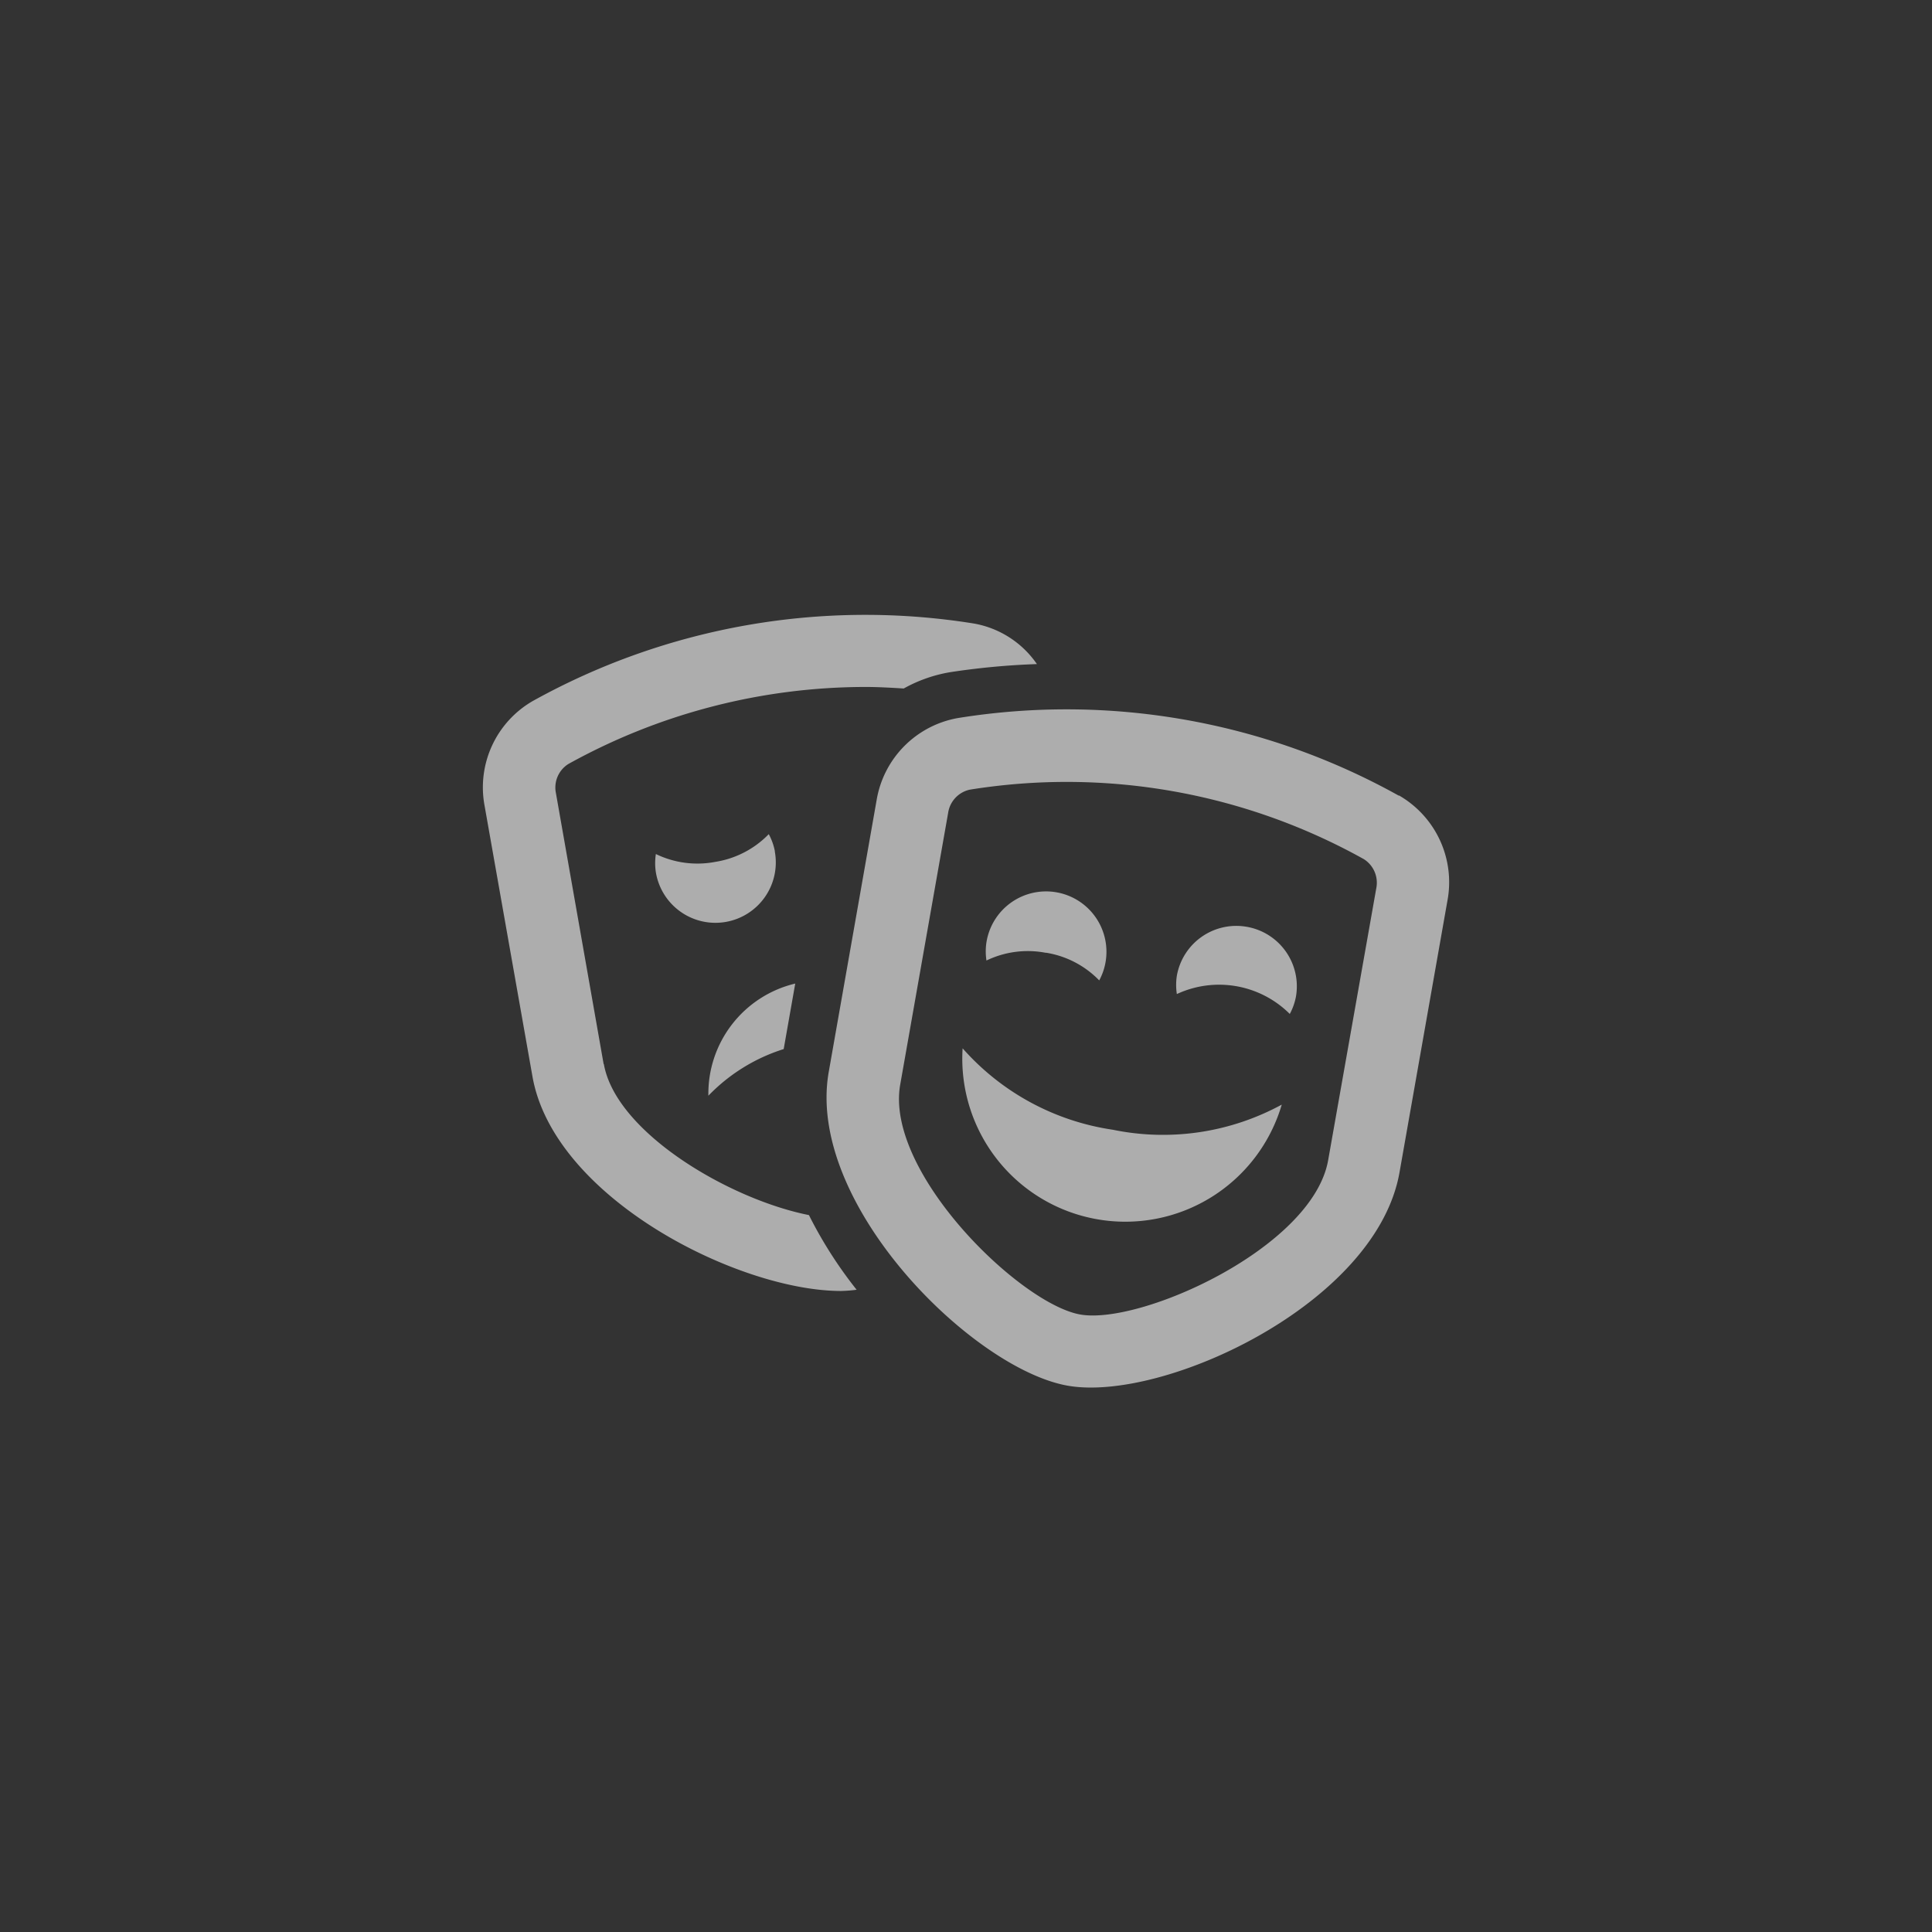 <svg xmlns="http://www.w3.org/2000/svg" xmlns:xlink="http://www.w3.org/1999/xlink" width="44" height="44" viewBox="0 0 44 44"><rect x="0" y="0" width="44" height="44" fill="#333333" stroke="none"/><defs><clipPath id="b"><rect width="44" height="44"/></clipPath></defs><g id="a" clip-path="url(#b)"><g transform="translate(11 14)"><path d="M7.109,8.4a2.576,2.576,0,0,0-1.978,2.554A4.079,4.079,0,0,1,6.846,9.892L7.109,8.4ZM20.857,4.122A15.549,15.549,0,0,0,10.82,2.352,2.278,2.278,0,0,0,8.962,4.225L7.872,10.412c-.529,3,3.275,6.764,5.442,7.146S20.342,15.7,20.871,12.7l1.091-6.186a2.28,2.28,0,0,0-1.106-2.4Zm-1.611,8.3c-.351,1.992-4.269,3.758-5.646,3.515S9.145,12.69,9.5,10.7l1.091-6.186a.635.635,0,0,1,.494-.53,13.9,13.9,0,0,1,8.973,1.582.636.636,0,0,1,.283.668Zm-16.5-2.185L1.659,4.064A.633.633,0,0,1,1.941,3.4,13.976,13.976,0,0,1,8.706,1.645c.29,0,.582.017.874.035a3.272,3.272,0,0,1,1.067-.373,16.857,16.857,0,0,1,1.966-.183A2.208,2.208,0,0,0,11.176.2,15.6,15.6,0,0,0,1.139,1.961,2.27,2.27,0,0,0,.034,4.35l1.091,6.169c.49,2.767,4.686,4.882,7.028,4.882a3.158,3.158,0,0,0,.354-.028,9.776,9.776,0,0,1-1.086-1.7c-1.818-.361-4.4-1.885-4.671-3.442Zm3.9-4.847a1.358,1.358,0,0,0-.14-.393,2.163,2.163,0,0,1-1.214.631,2.165,2.165,0,0,1-1.357-.178,1.358,1.358,0,0,0,0,.417,1.375,1.375,0,1,0,2.708-.478ZM17.39,7.107A1.375,1.375,0,0,0,15.8,8.222a1.358,1.358,0,0,0,0,.417,2.279,2.279,0,0,1,2.572.453,1.357,1.357,0,0,0,.14-.393A1.375,1.375,0,0,0,17.39,7.107Zm-4.572.59a2.162,2.162,0,0,1,1.214.631,1.357,1.357,0,0,0,.14-.393,1.375,1.375,0,1,0-2.708-.477,1.358,1.358,0,0,0,0,.417A2.169,2.169,0,0,1,12.818,7.7Zm1.523,4.032a5.657,5.657,0,0,1-3.42-1.854,3.713,3.713,0,0,0,7.268,1.282A5.657,5.657,0,0,1,14.341,11.729Z" transform="translate(0.002)" fill="#fff" opacity="0.6"/></g></g></svg>